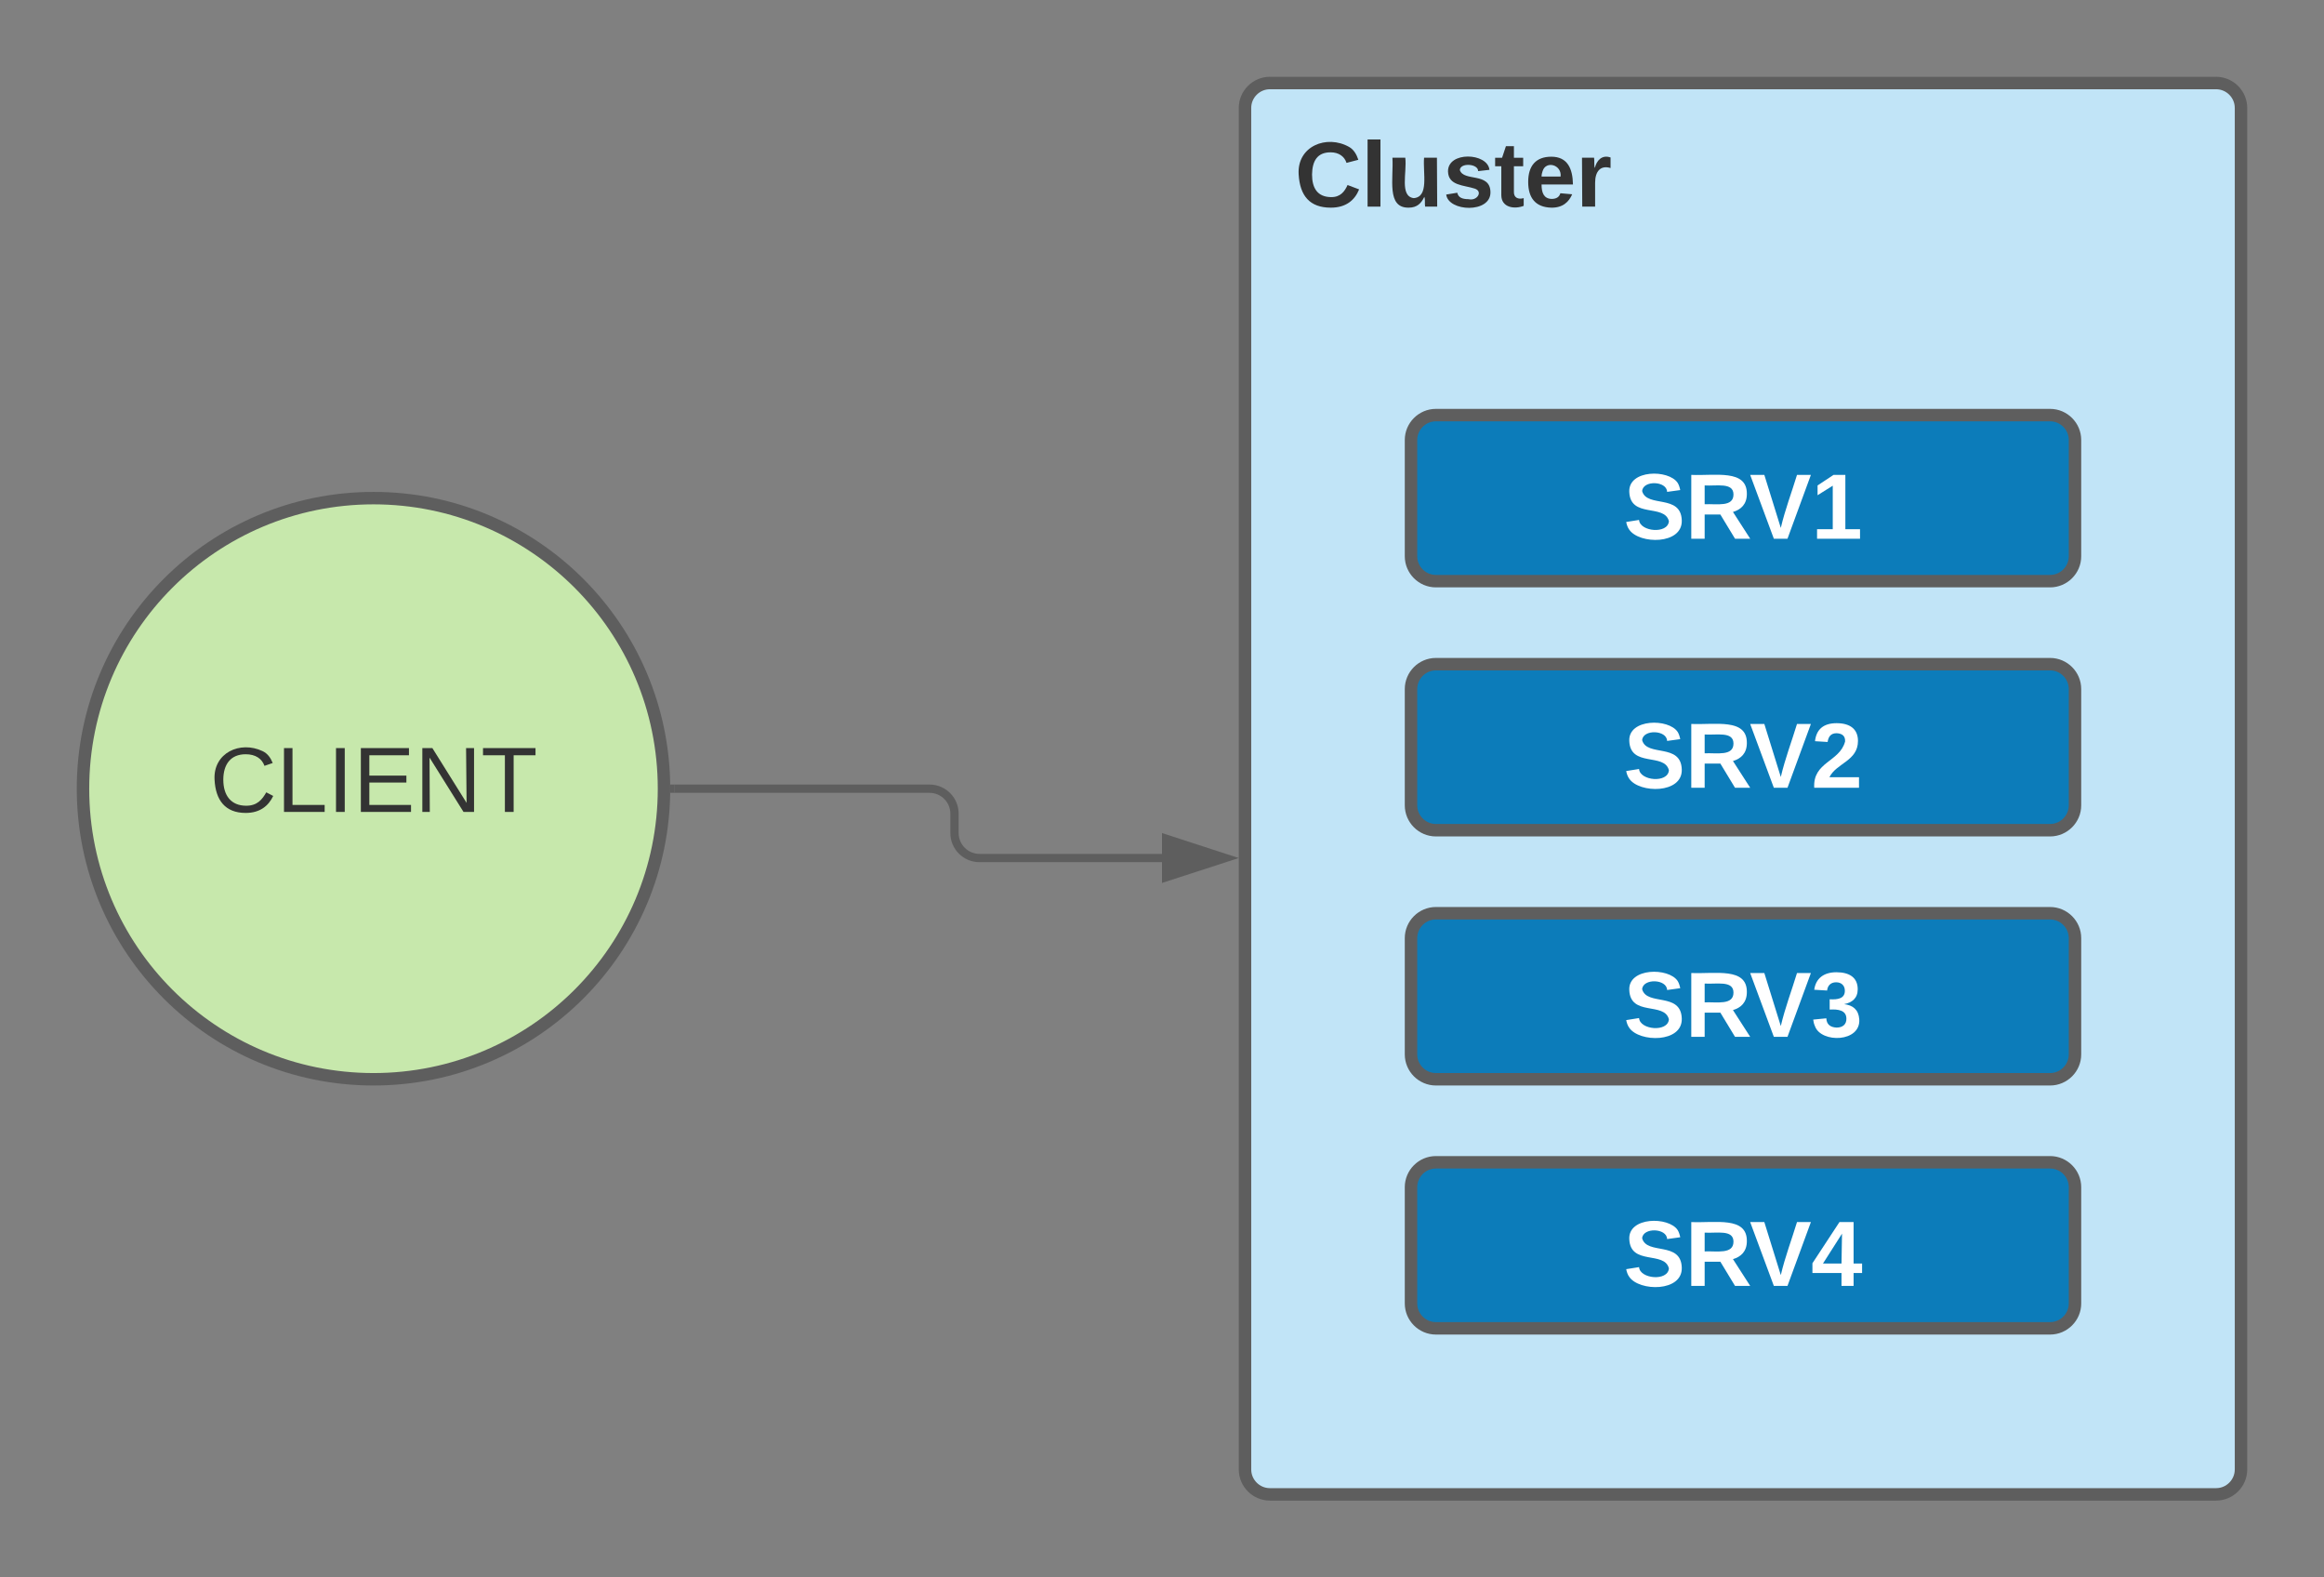 <svg xmlns="http://www.w3.org/2000/svg" xmlns:xlink="http://www.w3.org/1999/xlink" xmlns:lucid="lucid" width="560" height="380"><rect width="100%" height="100%" fill="#808080" stroke="none"/><g transform="translate(-380 -160)" lucid:page-tab-id="0_0"><path d="M540 350c0 38.66-31.34 70-70 70s-70-31.34-70-70 31.34-70 70-70 70 31.34 70 70z" stroke="#5e5e5e" stroke-width="3" fill="#c7e8ac"/><use xlink:href="#a" transform="matrix(1,0,0,1,405,285) translate(25.586 70.59)"/><path d="M680 186c0-3.3 2.7-6 6-6h228c3.3 0 6 2.7 6 6v328c0 3.3-2.7 6-6 6H686c-3.3 0-6-2.7-6-6z" stroke="#5e5e5e" stroke-width="3" fill="#c1e4f7"/><use xlink:href="#b" transform="matrix(1,0,0,1,692,192) translate(0 17.778)"/><path d="M720 266c0-3.3 2.7-6 6-6h148c3.3 0 6 2.7 6 6v28c0 3.3-2.7 6-6 6H726c-3.3 0-6-2.7-6-6z" stroke="#5e5e5e" stroke-width="3" fill="#0c7cba"/><use xlink:href="#c" transform="matrix(1,0,0,1,732,272) translate(39.235 17.778)"/><path d="M720 326c0-3.3 2.7-6 6-6h148c3.3 0 6 2.7 6 6v28c0 3.3-2.7 6-6 6H726c-3.3 0-6-2.7-6-6z" stroke="#5e5e5e" stroke-width="3" fill="#0c7cba"/><use xlink:href="#d" transform="matrix(1,0,0,1,732,332) translate(39.235 17.778)"/><path d="M720 386c0-3.3 2.7-6 6-6h148c3.3 0 6 2.7 6 6v28c0 3.3-2.7 6-6 6H726c-3.3 0-6-2.7-6-6z" stroke="#5e5e5e" stroke-width="3" fill="#0c7cba"/><use xlink:href="#e" transform="matrix(1,0,0,1,732,392) translate(39.235 17.778)"/><path d="M720 446c0-3.3 2.7-6 6-6h148c3.3 0 6 2.7 6 6v28c0 3.3-2.7 6-6 6H726c-3.3 0-6-2.7-6-6z" stroke="#5e5e5e" stroke-width="3" fill="#0c7cba"/><use xlink:href="#f" transform="matrix(1,0,0,1,732,452) translate(39.235 17.778)"/><path d="M542.5 350H604c3.3 0 6 2.7 6 6v4.7c0 3.3 2.7 6 6 6h44" stroke="#5e5e5e" stroke-width="2" fill="none"/><path d="M542.53 351h-1.06l.03-1-.03-1h1.06z" fill="#5e5e5e"/><path d="M675.26 366.7L661 371.33v-9.27z" stroke="#5e5e5e" stroke-width="2" fill="#5e5e5e"/><defs><path fill="#333" d="M212-179c-10-28-35-45-73-45-59 0-87 40-87 99 0 60 29 101 89 101 43 0 62-24 78-52l27 14C228-24 195 4 139 4 59 4 22-46 18-125c-6-104 99-153 187-111 19 9 31 26 39 46" id="g"/><path fill="#333" d="M30 0v-248h33v221h125V0H30" id="h"/><path fill="#333" d="M33 0v-248h34V0H33" id="i"/><path fill="#333" d="M30 0v-248h187v28H63v79h144v27H63v87h162V0H30" id="j"/><path fill="#333" d="M190 0L58-211 59 0H30v-248h39L202-35l-2-213h31V0h-41" id="k"/><path fill="#333" d="M127-220V0H93v-220H8v-28h204v28h-85" id="l"/><g id="a"><use transform="matrix(0.062,0,0,0.062,0,0)" xlink:href="#g"/><use transform="matrix(0.062,0,0,0.062,15.988,0)" xlink:href="#h"/><use transform="matrix(0.062,0,0,0.062,28.333,0)" xlink:href="#i"/><use transform="matrix(0.062,0,0,0.062,34.506,0)" xlink:href="#j"/><use transform="matrix(0.062,0,0,0.062,49.321,0)" xlink:href="#k"/><use transform="matrix(0.062,0,0,0.062,65.309,0)" xlink:href="#l"/></g><path fill="#333" d="M67-125c0 53 21 87 73 88 37 1 54-22 65-47l45 17C233-25 199 4 140 4 58 4 20-42 15-125 8-235 124-281 211-232c18 10 29 29 36 50l-46 12c-8-25-30-41-62-41-52 0-71 34-72 86" id="m"/><path fill="#333" d="M25 0v-261h50V0H25" id="n"/><path fill="#333" d="M85 4C-2 5 27-109 22-190h50c7 57-23 150 33 157 60-5 35-97 40-157h50l1 190h-47c-2-12 1-28-3-38-12 25-28 42-61 42" id="o"/><path fill="#333" d="M137-138c1-29-70-34-71-4 15 46 118 7 119 86 1 83-164 76-172 9l43-7c4 19 20 25 44 25 33 8 57-30 24-41C81-84 22-81 20-136c-2-80 154-74 161-7" id="p"/><path fill="#333" d="M115-3C79 11 28 4 28-45v-112H4v-33h27l15-45h31v45h36v33H77v99c-1 23 16 31 38 25v30" id="q"/><path fill="#333" d="M185-48c-13 30-37 53-82 52C43 2 14-33 14-96s30-98 90-98c62 0 83 45 84 108H66c0 31 8 55 39 56 18 0 30-7 34-22zm-45-69c5-46-57-63-70-21-2 6-4 13-4 21h74" id="r"/><path fill="#333" d="M135-150c-39-12-60 13-60 57V0H25l-1-190h47c2 13-1 29 3 40 6-28 27-53 61-41v41" id="s"/><g id="b"><use transform="matrix(0.062,0,0,0.062,0,0)" xlink:href="#m"/><use transform="matrix(0.062,0,0,0.062,15.988,0)" xlink:href="#n"/><use transform="matrix(0.062,0,0,0.062,22.16,0)" xlink:href="#o"/><use transform="matrix(0.062,0,0,0.062,35.679,0)" xlink:href="#p"/><use transform="matrix(0.062,0,0,0.062,48.025,0)" xlink:href="#q"/><use transform="matrix(0.062,0,0,0.062,55.37,0)" xlink:href="#r"/><use transform="matrix(0.062,0,0,0.062,67.716,0)" xlink:href="#s"/></g><path fill="#fff" d="M169-182c-1-43-94-46-97-3 18 66 151 10 154 114 3 95-165 93-204 36-6-8-10-19-12-30l50-8c3 46 112 56 116 5-17-69-150-10-154-114-4-87 153-88 188-35 5 8 8 18 10 28" id="t"/><path fill="#fff" d="M240-174c0 40-23 61-54 70L253 0h-59l-57-94H76V0H24v-248c93 4 217-23 216 74zM76-134c48-2 112 12 112-38 0-48-66-32-112-35v73" id="u"/><path fill="#fff" d="M147 0H94L2-248h55l64 206c17-72 42-137 63-206h54" id="v"/><path fill="#fff" d="M23 0v-37h61v-169l-59 37v-38l62-41h46v211h57V0H23" id="w"/><g id="c"><use transform="matrix(0.062,0,0,0.062,0,0)" xlink:href="#t"/><use transform="matrix(0.062,0,0,0.062,14.815,0)" xlink:href="#u"/><use transform="matrix(0.062,0,0,0.062,30.37,0)" xlink:href="#v"/><use transform="matrix(0.062,0,0,0.062,45.185,0)" xlink:href="#w"/></g><path fill="#fff" d="M182-182c0 78-84 86-111 141h115V0H12c-6-101 99-100 120-180 1-22-12-31-33-32-23 0-32 14-35 34l-49-3c5-45 32-70 84-70 51 0 83 22 83 69" id="x"/><g id="d"><use transform="matrix(0.062,0,0,0.062,0,0)" xlink:href="#t"/><use transform="matrix(0.062,0,0,0.062,14.815,0)" xlink:href="#u"/><use transform="matrix(0.062,0,0,0.062,30.37,0)" xlink:href="#v"/><use transform="matrix(0.062,0,0,0.062,45.185,0)" xlink:href="#x"/></g><path fill="#fff" d="M128-127c34 4 56 21 59 58 7 91-148 94-172 28-4-9-6-17-7-26l51-5c1 24 16 35 40 36 23 0 39-12 38-36-1-31-31-36-65-34v-40c32 2 59-3 59-33 0-20-13-33-34-33s-33 13-35 32l-50-3c6-44 37-68 86-68 50 0 83 20 83 66 0 35-22 52-53 58" id="y"/><g id="e"><use transform="matrix(0.062,0,0,0.062,0,0)" xlink:href="#t"/><use transform="matrix(0.062,0,0,0.062,14.815,0)" xlink:href="#u"/><use transform="matrix(0.062,0,0,0.062,30.37,0)" xlink:href="#v"/><use transform="matrix(0.062,0,0,0.062,45.185,0)" xlink:href="#y"/></g><path fill="#fff" d="M165-50V0h-47v-50H5v-38l105-160h55v161h33v37h-33zm-47-37l2-116L46-87h72" id="z"/><g id="f"><use transform="matrix(0.062,0,0,0.062,0,0)" xlink:href="#t"/><use transform="matrix(0.062,0,0,0.062,14.815,0)" xlink:href="#u"/><use transform="matrix(0.062,0,0,0.062,30.37,0)" xlink:href="#v"/><use transform="matrix(0.062,0,0,0.062,45.185,0)" xlink:href="#z"/></g></defs></g></svg>
